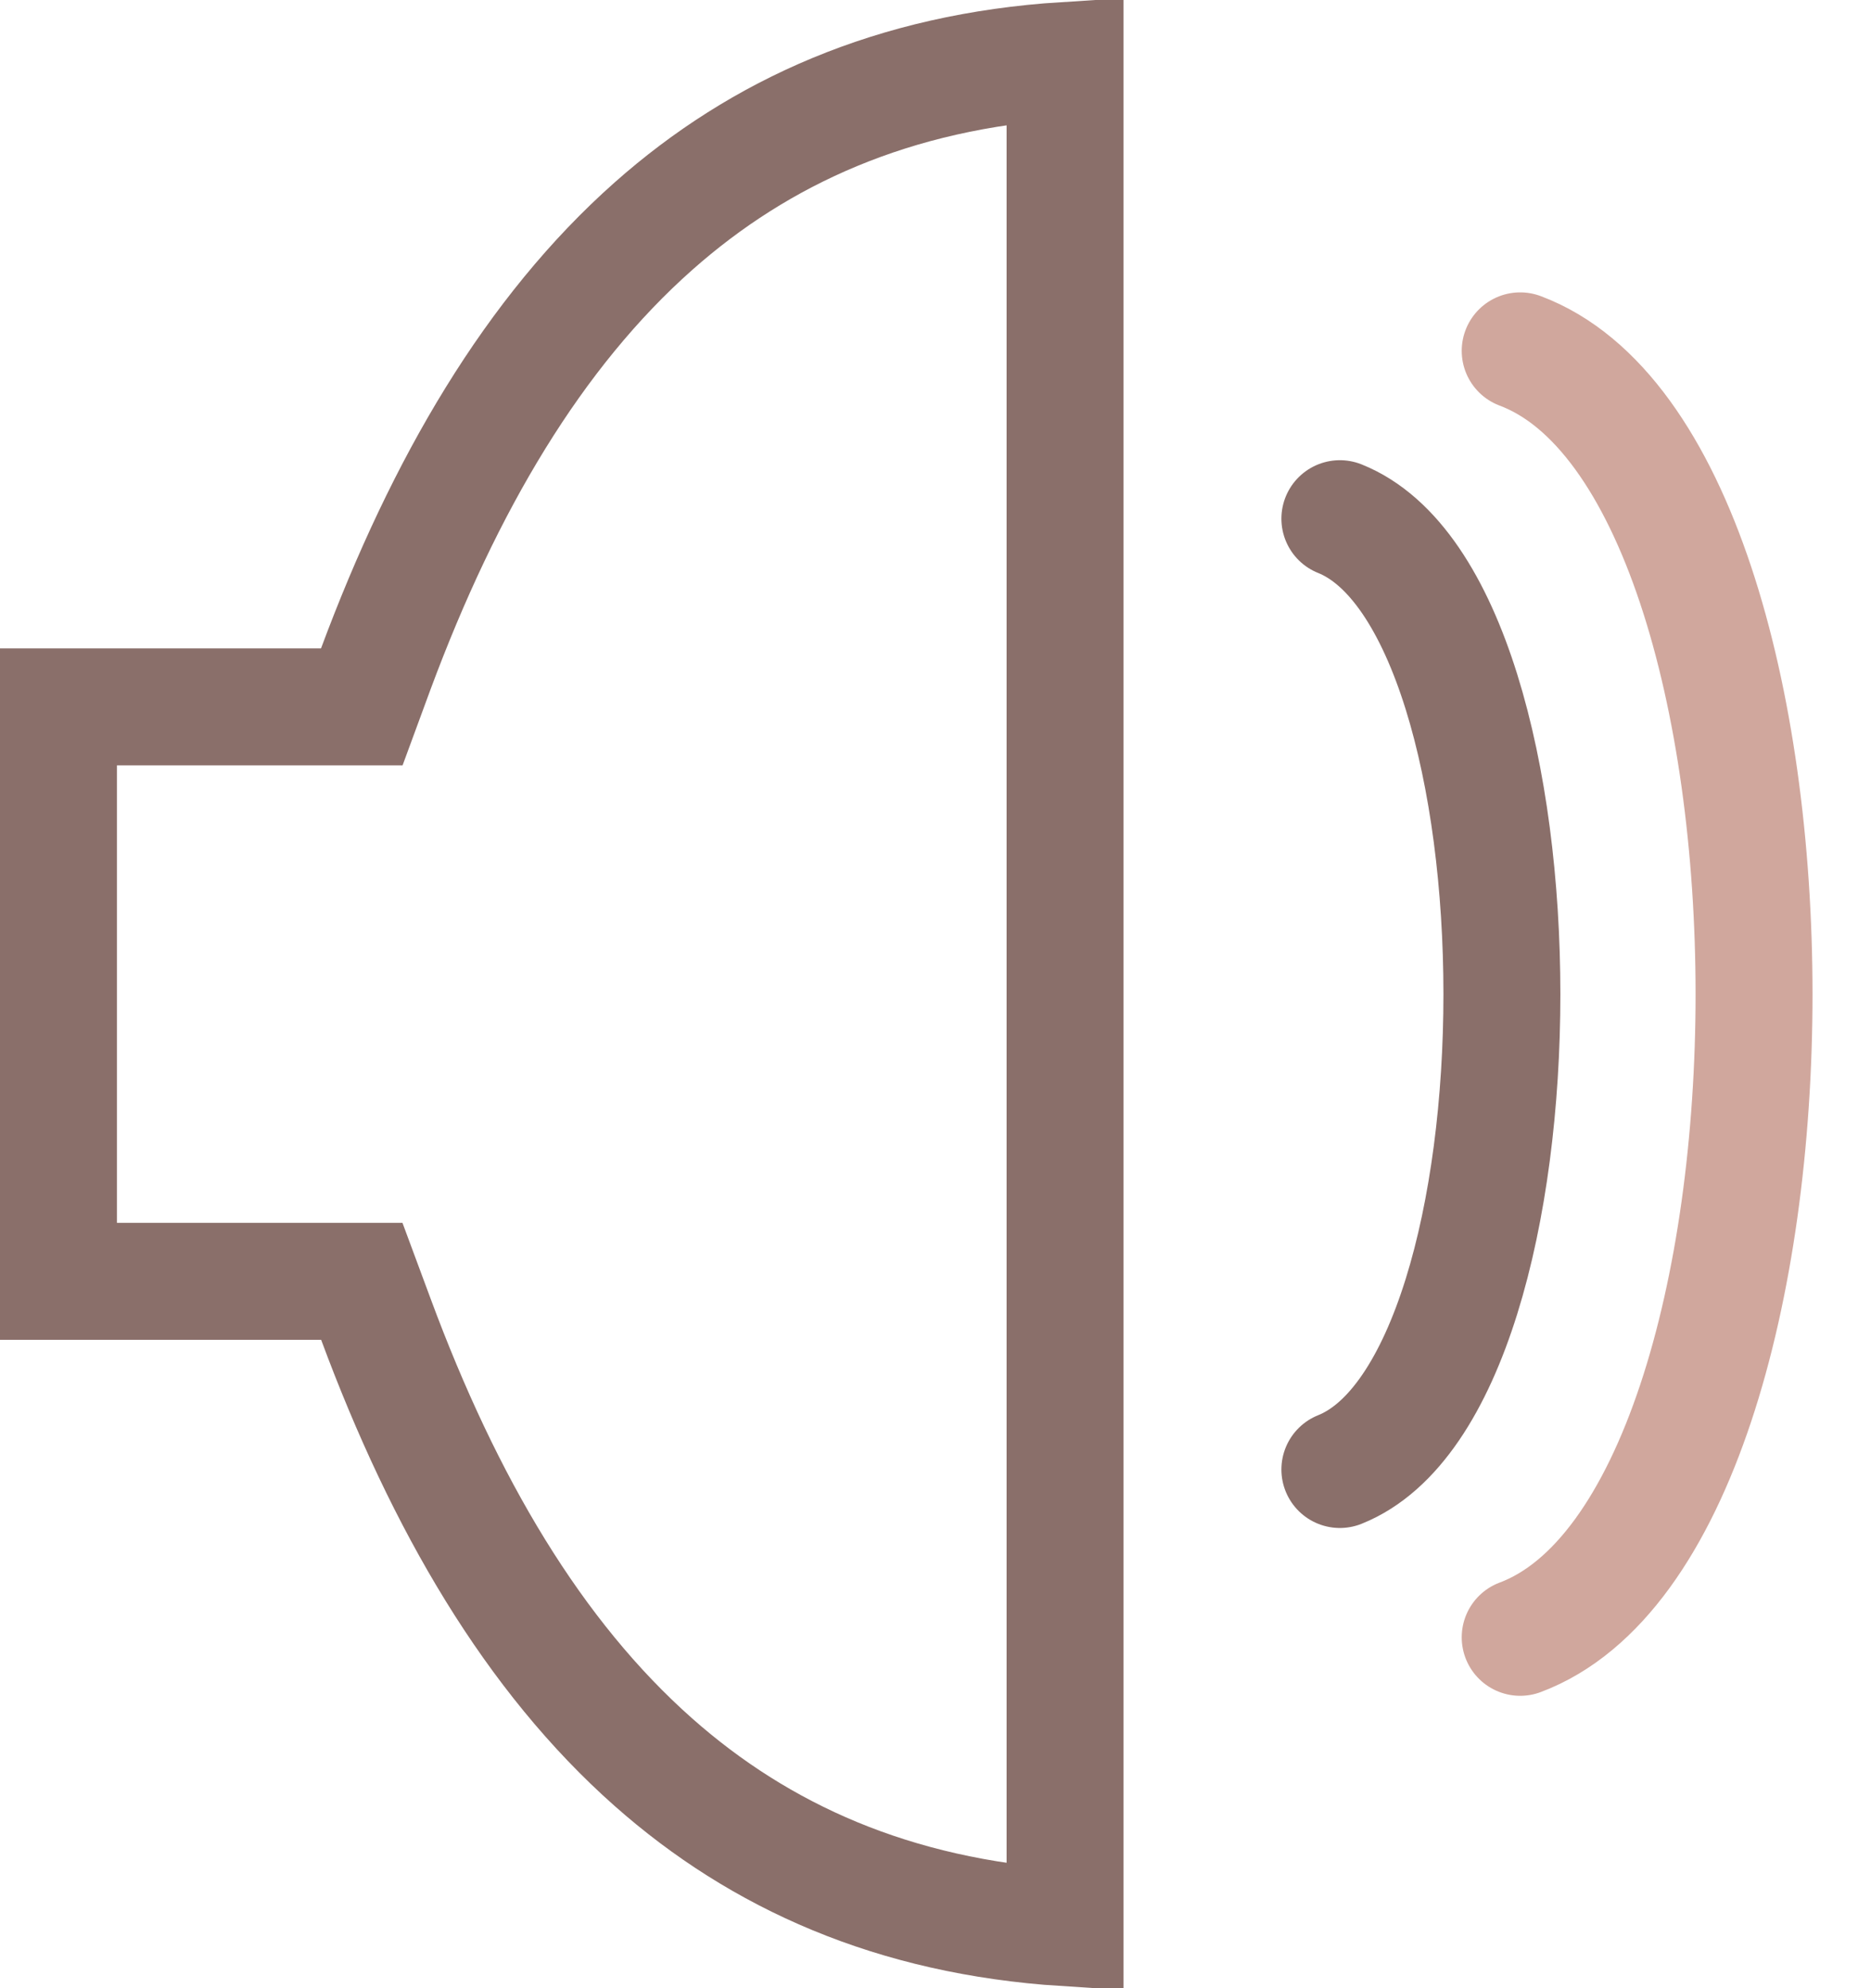 <svg xmlns="http://www.w3.org/2000/svg" width="16" height="17" fill="none" viewBox="0 0 16 17"><path stroke="#8a6f6a" d="M9.108 16.483c-1.466-.095-2.608-.608-3.52-1.415-1.025-.907-1.789-2.21-2.373-3.786l-.121-.326H.5V6.044h2.594l.12-.326C3.8 4.143 4.565 2.84 5.589 1.933 6.5 1.126 7.642.61 9.108.517z"/><path stroke="#8a6f6a" stroke-linecap="round" d="M11.458 4.435c1.847.739 1.848 7.391 0 8.13"/><path stroke="#d0a79d" stroke-linecap="round" d="M13 3c2.666 1 2.667 10 0 11"/></svg>